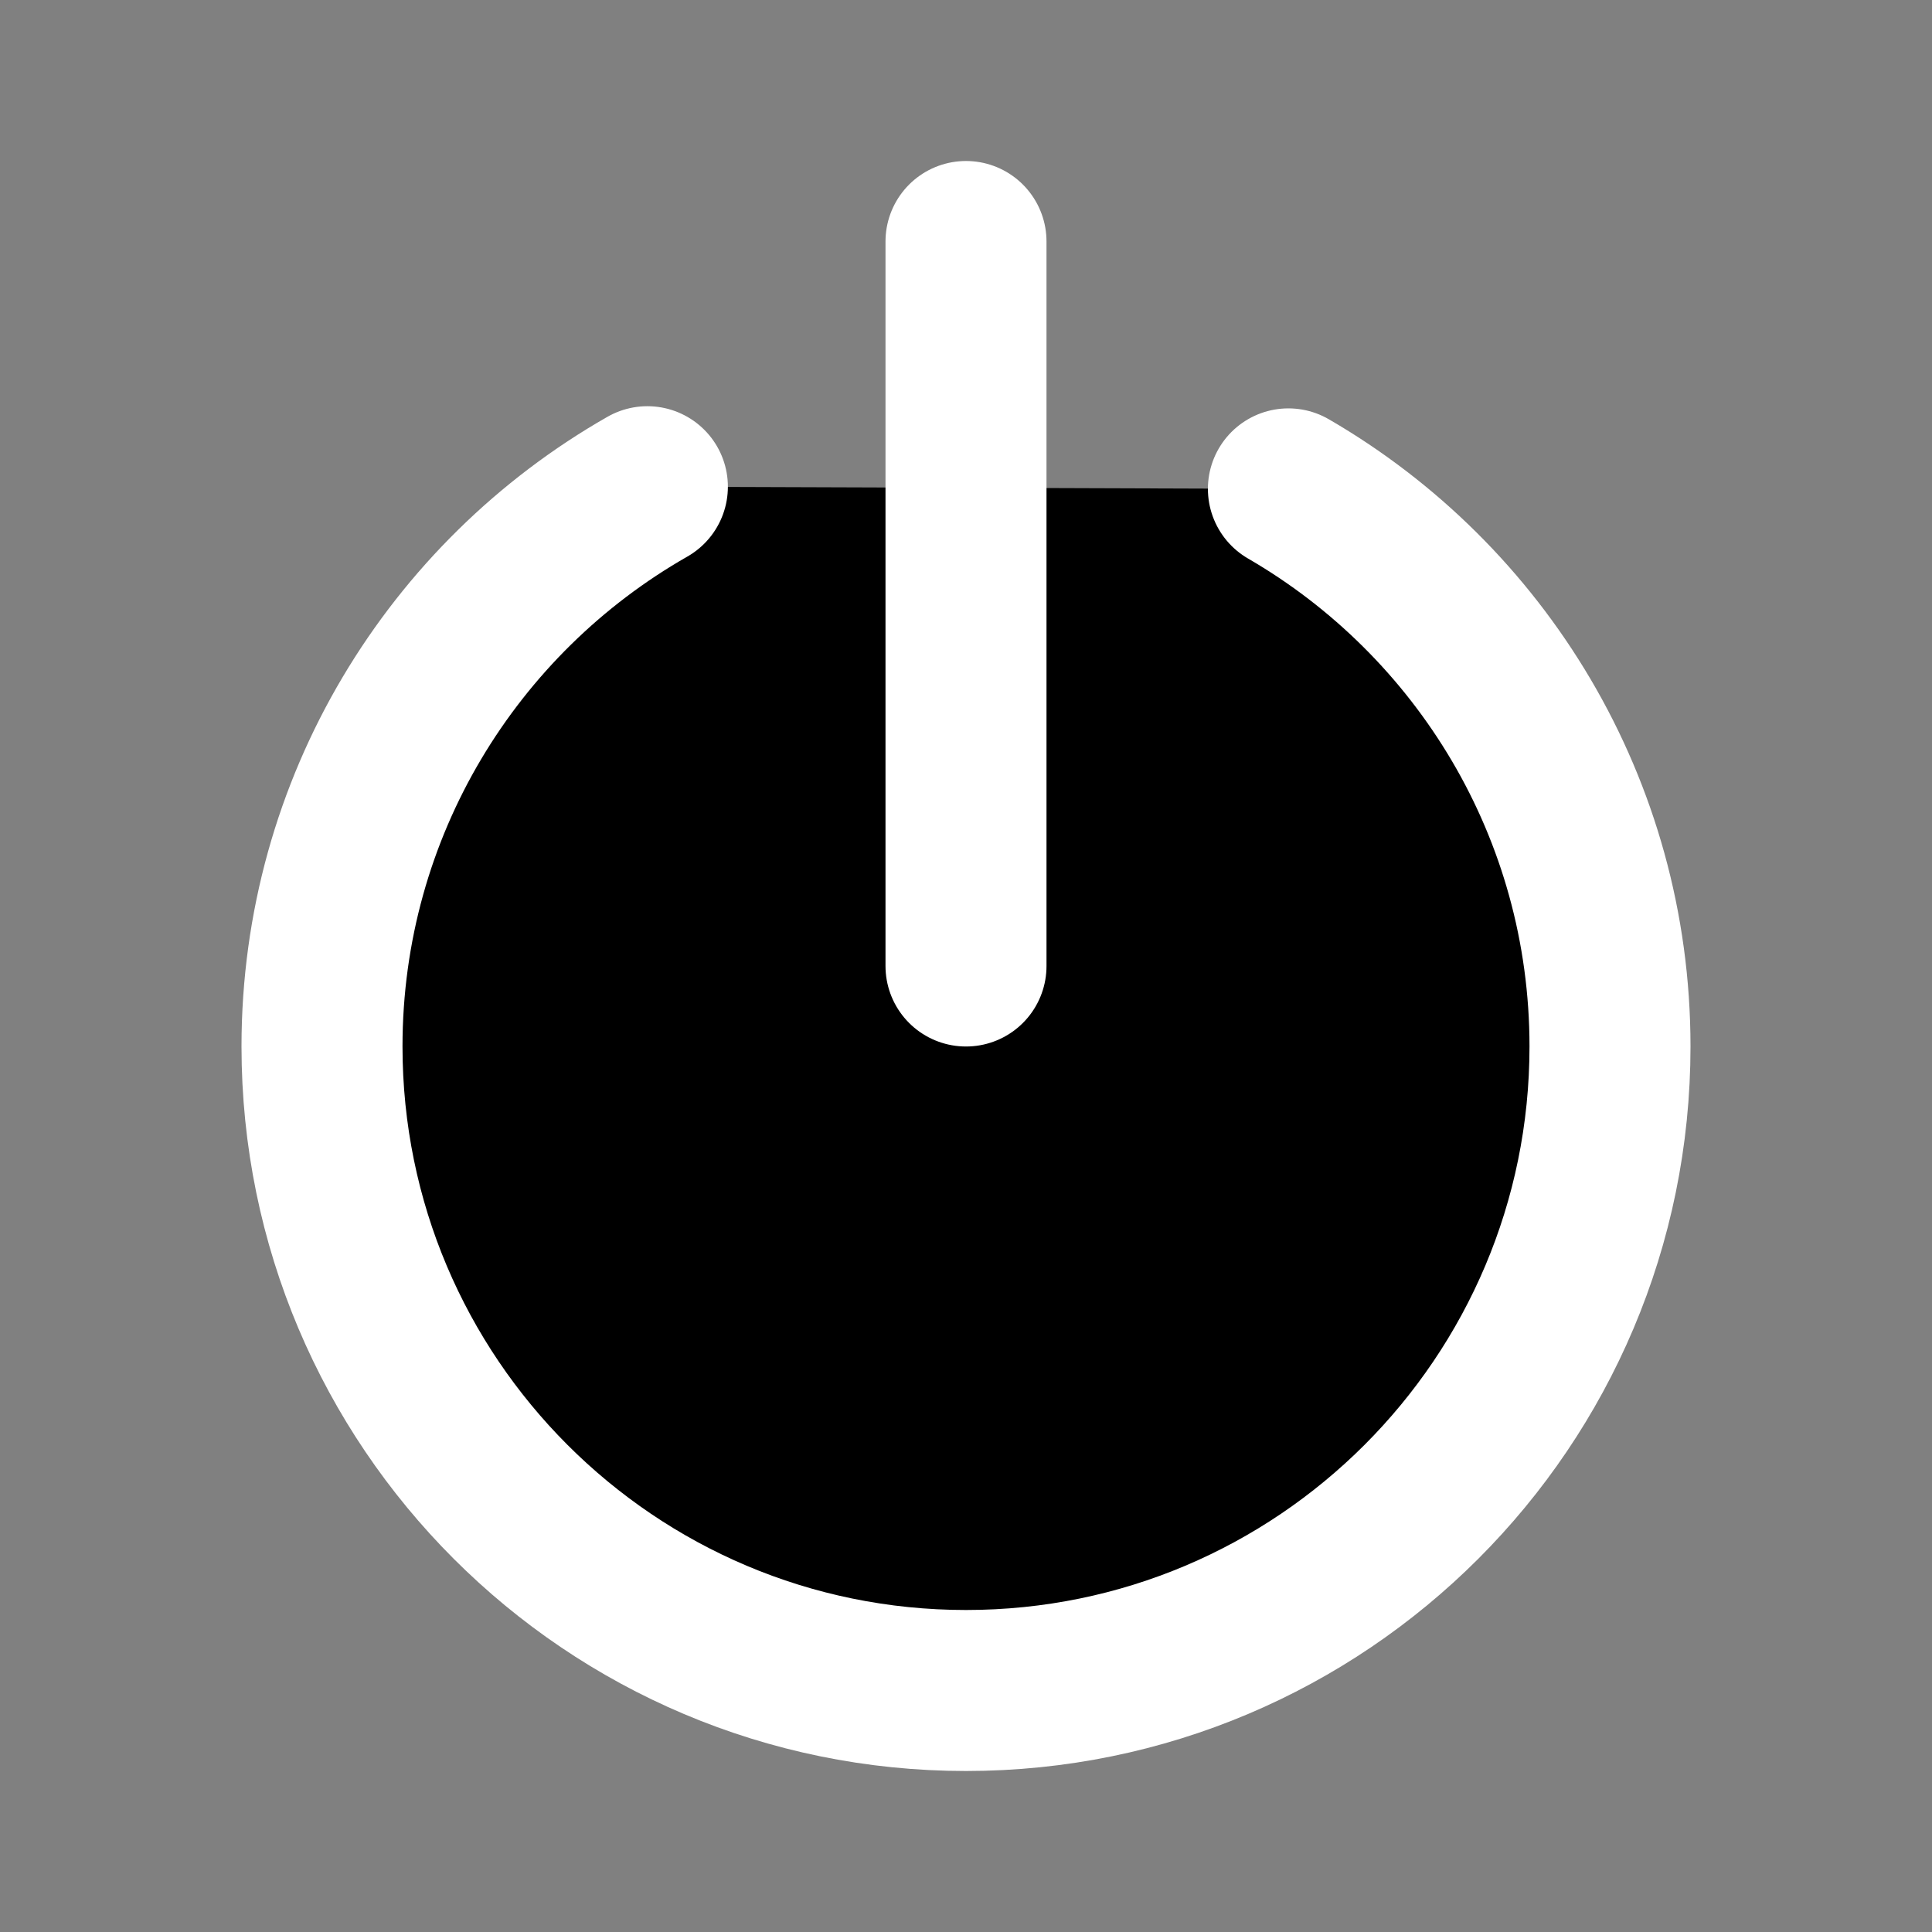 <svg width="24" height="24" viewBox="0 0 24 24" xmlns="http://www.w3.org/2000/svg">
<rect x="0" y="0" width="24" height="24" fill="#808080" stroke="none"/>
<path d="M8.042 6.046C5.628 7.423 4 10.022 4 13C4 17.418 7.582 21 12 21C16.418 21 20 17.418 20 13C20 10.041 18.393 7.457 16.005 6.073"  stroke="#FFFFFF" stroke-width="2" stroke-linecap="round" stroke-linejoin="round"/>
<path d="M12 3V12"  stroke="#FFFFFF" stroke-width="2" stroke-linecap="round"/>
</svg>
